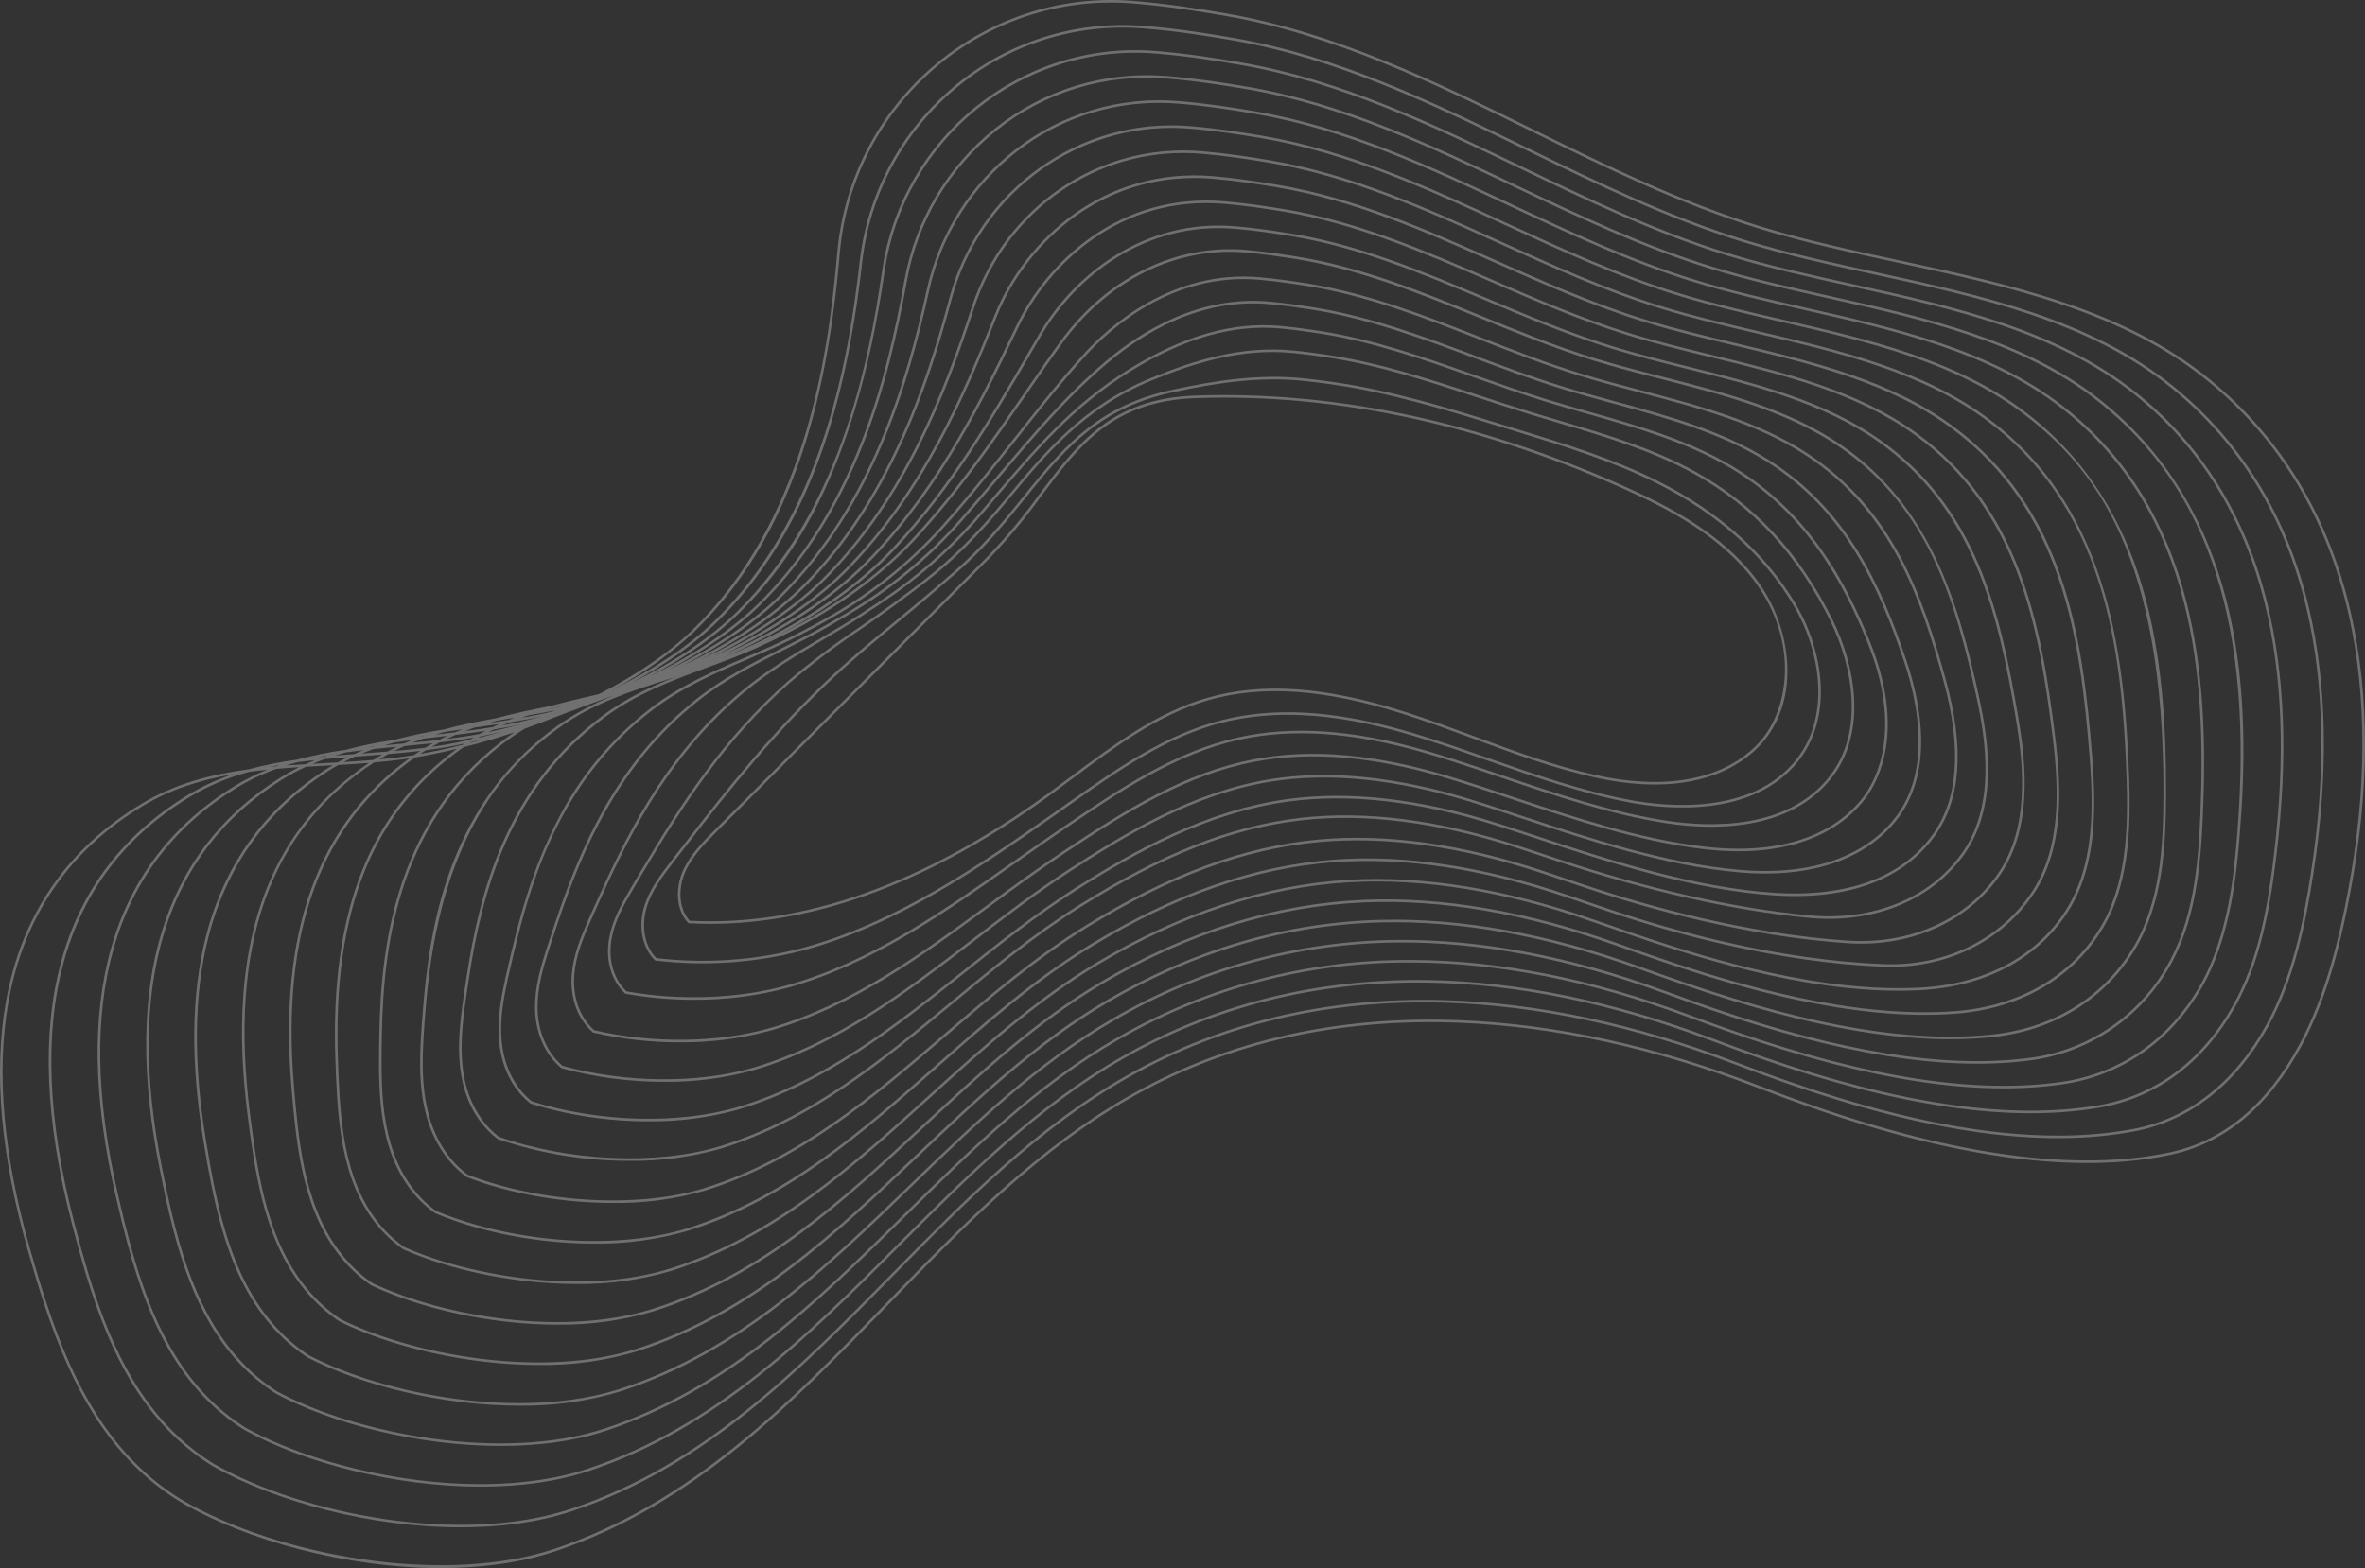 <?xml version="1.0" encoding="UTF-8"?>
<svg width="778px" height="516px" viewBox="0 0 778 516" version="1.1" xmlns="http://www.w3.org/2000/svg" xmlns:xlink="http://www.w3.org/1999/xlink">
    <rect x="0" y="0" width="778" height="516" fill="#333333" stroke="none"/>
    <title>Wave-01</title>
    <g id="Page-1" stroke="none" stroke-width="1" fill="none" fill-rule="evenodd" opacity="0.3">
        <g id="001.-Website---Home" transform="translate(-662, -7922)" fill="#FFFFFF" fill-rule="nonzero">
            <g id="Group-39" transform="translate(0, 8018)">
                <g id="Wave-01">
                    <g transform="translate(662, -96)">
                        <path d="M773.415,201.905 C766.197,170.043 750.536,144.089 726.87,124.771 C698.458,101.57 660.949,93.477 624.674,85.649 C609.413,82.357 593.642,78.951 579.127,74.485 C552.921,66.417 528.189,54.265 504.271,42.516 C472.43,26.872 439.505,10.698 403.258,4.401 C394.08,2.808 384.034,1.208 372.71,0.294 C323.341,-3.705 279.668,33.562 275.41,83.344 C272.292,119.793 263.954,172.308 227.68,207.397 C219.889,214.936 209.356,222.095 197.05,228.393 C196.275,228.575 195.497,228.76 194.728,228.939 C190.201,229.994 185.625,231.064 181.068,232.317 C175.131,233.497 169.124,234.721 163.183,236.346 C157.42,237.354 151.633,238.491 145.933,240.06 C140.411,240.909 134.939,242.057 129.542,243.499 C124.157,244.276 118.822,245.367 113.564,246.768 C108.182,247.505 102.852,248.581 97.605,249.988 C92.285,250.693 87.016,251.746 81.834,253.143 C69.561,254.788 57.533,257.867 46.521,264.516 C21.911,279.357 6.897,301.364 1.892,329.927 C-2.145,352.968 0.285,380.357 9.118,411.348 C11.039,418.104 12.691,423.558 14.318,428.511 C19.365,443.858 24.626,455.614 30.871,465.516 C38.695,477.913 48.043,487.324 59.449,494.285 C80.873,506.849 113.985,516 144.98,516 C158.214,516 171.073,514.331 182.467,510.545 C228.152,495.355 260.762,461.739 292.3,429.234 C316.739,404.037 342.02,377.982 373.291,360.524 C404.474,343.06 440.41,334.989 480.12,336.548 C511.645,337.781 544.794,345.044 578.662,358.135 C584.772,360.497 590.494,362.605 596.164,364.586 C643.921,381.273 683.548,386.473 713.95,380.031 C731.793,376.254 746.321,364.182 757.133,344.146 C766.056,327.612 770.431,308.304 773.248,293.323 C779.526,259.894 779.585,229.131 773.415,201.905 Z M283.62,86.41 C286.089,64.141 297.039,43.677 314.198,29.261 C331.475,14.64 353.86,7.488 376.418,9.381 C387.174,10.255 396.76,11.774 405.515,13.286 C440.1,19.273 471.625,34.604 502.114,49.431 C524.925,60.525 548.515,71.995 573.494,79.685 C587.343,83.952 602.355,87.223 616.873,90.389 C651.434,97.926 687.171,105.719 714.282,127.638 C736.679,145.742 751.643,170.172 758.754,200.251 C764.702,225.407 765.209,254.546 760.261,286.861 C757.775,303.101 754.063,321.814 745.376,337.476 C734.938,356.295 719.933,368.047 701.979,371.462 C672.071,377.144 634.812,371.996 588.063,355.71 C582.59,353.805 577.031,351.771 571.066,349.492 C537.865,336.812 505.539,329.951 474.973,329.098 C436.775,328.031 401.825,336.29 371.132,353.646 C341.266,370.42 316.976,395.119 293.482,419.005 C262.992,450.006 231.466,482.063 187.681,496.555 C151.502,508.511 99.595,498.375 70.332,481.673 C59.593,475.018 50.885,465.952 43.705,453.959 C38.058,444.528 33.362,433.291 28.927,418.598 C27.49,413.827 26.054,408.616 24.399,402.2 C7.055,335.338 19.762,288.299 62.172,262.39 C68.358,258.663 75.041,255.831 82.022,253.979 C83.96,253.719 85.905,253.489 87.855,253.291 C84.063,254.817 80.409,256.665 76.933,258.813 C36.278,284.001 23.197,329.306 38.031,393.464 C39.44,399.612 40.67,404.599 41.904,409.162 C45.822,423.533 49.877,434.05 55.079,443.262 C61.742,455.08 70,463.99 80.344,470.511 C99.95,481.369 129.987,489.211 158.145,489.211 C170.631,489.211 182.75,487.668 193.422,484.164 C235.78,470.224 266.44,439.529 296.089,409.848 C318.489,387.422 341.654,364.232 369.794,348.244 C399.89,331.143 433.543,322.784 469.778,323.344 C499.196,323.812 530.515,330.235 562.87,342.438 C568.762,344.66 574.174,346.623 579.412,348.443 C624.814,364.198 661.096,369.468 690.33,364.557 C709.154,361.395 724.638,350.009 735.107,331.63 C743.818,316.345 746.913,298.098 748.959,280.658 C752.694,248.847 751.652,221.882 745.788,198.238 C738.675,169.562 724.199,146.331 702.755,129.191 C676.634,108.302 642.466,100.762 609.425,93.473 C595.681,90.441 581.47,87.306 568.356,83.268 C544.731,75.996 522.352,65.241 500.709,54.829 C471.467,40.766 441.222,26.226 408.047,20.507 C399.679,19.068 390.519,17.627 380.254,16.784 C336.071,13.175 296.511,45.022 290.148,89.288 C285.468,121.83 275.427,168.848 242.396,201.324 C233.797,209.793 221.762,217.858 207.74,224.712 C218.88,218.704 228.444,211.982 235.629,204.969 C250.517,190.451 261.722,172.467 269.859,149.988 C276.301,132.194 280.803,111.399 283.62,86.41 Z M163.376,237.173 C165.297,236.836 167.215,236.51 169.129,236.195 C168.52,236.429 167.914,236.67 167.309,236.918 C165.167,237.255 163.032,237.575 160.906,237.878 C161.723,237.635 162.55,237.398 163.376,237.173 Z M298.352,92.399 C301.846,72.9 312.305,55.333 327.784,42.963 C343.625,30.282 363.732,24.162 383.955,25.865 C393.659,26.663 402.349,28.03 410.299,29.385 C441.826,34.794 470.68,48.495 498.582,61.743 C519.109,71.49 540.336,81.568 562.723,88.459 C575.168,92.294 588.609,95.3 601.608,98.201 C632.942,105.202 665.349,112.442 690.175,132.059 C726.902,161.061 741.456,206.238 735.978,274.245 C735.026,286.06 733.253,308.052 723.372,324.936 C713.271,342.202 697.301,353.226 678.406,355.977 C650.171,360.083 615.147,354.712 571.324,339.562 C566.308,337.829 561.062,335.936 555.276,333.79 C523.595,322.008 493.093,315.988 464.618,315.895 L463.945,315.895 C430.152,315.728 396.918,324.517 367.629,341.368 C340.956,356.66 318.818,378.459 297.405,399.543 C268.766,427.745 239.149,456.916 198.641,470.169 C165.764,480.882 118.192,472.333 91.22,457.893 C81.55,451.684 73.931,443.127 67.926,431.736 C63.326,423.006 59.809,412.999 56.526,399.288 C55.503,394.972 54.487,390.228 53.325,384.354 C41.158,323.678 54.366,280.718 92.591,256.668 C95.184,255.038 97.883,253.582 100.67,252.309 C102.748,252.186 104.822,252.069 106.892,251.961 C107.735,251.915 108.593,251.865 109.443,251.818 C108.74,252.235 108.036,252.651 107.342,253.098 C87.046,266.081 73.705,284.665 67.692,308.334 C62.907,327.162 62.659,349.785 66.952,375.572 C67.863,381.172 68.671,385.693 69.496,389.806 C71.304,398.692 74.051,410.267 79.28,420.998 C84.669,432.067 92.044,440.717 101.239,446.736 C118.786,455.789 145.324,462.565 170.782,462.565 C182.162,462.718 193.497,461.104 204.382,457.782 C243.443,445.088 272.171,417.293 299.958,390.416 C320.281,370.756 341.296,350.43 366.301,335.958 C394.563,319.374 426.676,310.475 459.447,310.143 C486.744,309.878 516.265,315.442 547.088,326.737 C552.967,328.891 557.92,330.655 562.676,332.295 C605.231,346.946 639.262,352.437 666.722,349.077 C686.037,346.941 703.218,335.838 713.093,319.109 C722.434,303.572 723.971,284.572 724.681,267.983 C726.58,223.597 723.066,168.211 678.64,133.607 C654.8,115.022 623.965,108.037 594.143,101.285 C581.922,98.512 569.287,95.655 557.584,92.052 C536.56,85.579 516.557,76.213 497.207,67.155 C470.537,54.658 442.958,41.751 412.842,36.606 C405.282,35.326 397.018,34.028 387.805,33.265 C368.528,31.635 349.342,37.308 334.055,49.159 C319.256,60.64 308.941,76.933 304.894,95.216 C298.017,126.389 286.369,165.931 257.118,195.242 C248.033,204.372 234.978,213.132 219.938,220.375 C232.125,213.927 242.639,206.556 250.354,198.882 C281.513,167.965 292.373,125.736 298.352,92.399 Z M133.096,245.493 C136.169,245.208 139.275,244.903 142.389,244.567 C141.535,245.049 140.682,245.549 139.828,246.072 C136.457,246.506 133.058,246.832 129.661,247.127 C130.797,246.548 131.942,246.004 133.096,245.493 Z M173.803,235.409 C176.68,234.92 179.566,234.392 182.459,233.825 C182.322,233.885 182.186,233.949 182.048,234.009 C181.597,234.116 181.141,234.247 180.692,234.354 C177.673,235.078 174.595,235.668 171.507,236.212 C172.273,235.932 173.036,235.662 173.803,235.405 L173.803,235.409 Z M123.117,250.889 C126.991,250.553 130.85,250.133 134.643,249.553 C104.32,271.488 91.634,306.908 95.866,357.682 C96.246,362.24 96.603,366.348 97.081,370.447 C98.077,378.988 99.615,389.029 103.476,398.735 C107.628,409.189 113.883,417.327 122.128,422.97 C138.09,430.495 161.031,435.904 183.299,435.904 C194.145,436.043 204.948,434.525 215.335,431.404 C251.165,419.935 278.04,394.993 304.032,370.871 C322.202,354.01 340.992,336.574 362.804,323.678 C390.82,307.116 419.857,298.118 449.108,296.938 C474.401,295.908 502.042,300.661 531.299,311.035 C535.641,312.571 540.709,314.36 545.931,316.144 C571.421,324.844 609.211,336.121 643.104,333.595 C664.006,332.042 681.043,322.451 691.077,306.586 C700.371,291.903 701.05,273.262 700.397,255.305 C698.796,211.143 692.124,166.372 654.521,138.022 C632.944,121.736 605.421,115.301 578.806,109.073 C568.128,106.576 557.087,103.994 546.812,100.83 C528.424,95.168 510.822,87.202 493.8,79.495 C469.674,68.575 444.725,57.284 417.623,52.713 C410.874,51.583 403.502,50.441 395.346,49.754 C361.587,46.892 330.439,68.03 319.632,101.144 C310.175,130.139 297.094,163.274 271.83,189.171 C261.715,199.583 247.217,209.332 230.441,217.094 C244.381,210.026 256.345,201.68 265.076,192.804 C292.623,164.9 305.204,127.697 313.079,98.4 C322.075,64.956 351.893,42.094 385.35,42.094 C387.389,42.094 389.44,42.18 391.504,42.351 C400.158,43.074 407.954,44.289 415.09,45.493 C443.585,50.329 469.791,62.406 495.132,74.081 C513.346,82.475 532.185,91.155 551.946,97.239 C562.968,100.632 574.824,103.36 586.289,105.997 C614.417,112.466 643.503,119.156 666.062,136.478 C688.794,153.919 712.001,182.427 711.692,261.631 C711.623,278.199 710.766,297.153 701.362,312.395 C691.415,328.528 674.887,338.507 654.831,340.485 C628.101,343.123 596.254,337.696 554.579,323.409 C550.089,321.868 545.294,320.176 539.482,318.076 C509.335,307.204 480.65,302.035 454.259,302.681 C423.085,303.455 392.761,312.336 364.128,329.077 C340.624,342.819 320.673,361.74 301.375,380.039 C274.565,405.464 246.84,431.755 209.594,443.776 C178.889,453.63 136.425,446.138 112.099,434.109 C103.569,428.4 96.855,420.127 92.142,409.514 C87.677,399.462 85.578,388.944 84.115,379.981 C83.377,375.364 82.777,370.78 82.239,366.512 C75.253,311.164 88.584,273.362 122.998,250.942 L123.117,250.889 Z M158.122,242.319 C160.559,241.839 163.014,241.286 165.476,240.7 C162.717,241.474 159.985,242.169 157.277,242.812 C157.552,242.649 157.826,242.48 158.103,242.321 C158.109,242.319 158.114,242.317 158.119,242.314 L158.122,242.319 Z M161.355,243.475 C164.023,242.679 166.655,241.828 169.252,240.95 C168.887,241.196 168.519,241.432 168.156,241.686 C130.452,268.08 125.349,310.309 124.789,339.776 L124.778,340.421 C124.712,343.924 124.642,347.549 124.671,351.07 C124.745,359.177 125.163,367.854 127.674,376.458 C130.531,386.256 135.668,393.888 143.026,399.193 C158.722,405.769 177.664,409.22 195.372,409.22 C205.829,409.358 216.249,407.944 226.29,405.024 C259.03,394.747 284.172,372.566 308.485,351.119 C324.37,337.107 340.795,322.617 359.311,311.394 C386.799,294.729 412.792,285.686 438.777,283.732 C462.024,281.991 487.833,285.89 515.511,295.333 L520.266,296.957 C523.203,297.958 526.177,298.971 529.19,299.996 C551.407,307.5 585.104,316.737 619.462,318.114 C639.936,318.932 658.491,309.942 669.061,294.064 C678.992,279.151 678.197,259.692 676.104,242.624 C671.548,205.351 664.267,166.912 630.395,142.435 C611.053,128.434 586.809,122.534 563.364,116.827 C554.261,114.612 544.848,112.321 536.031,109.608 C520.343,104.774 505.201,98.22 490.567,91.883 C468.927,82.512 446.547,72.823 422.409,68.815 C416.481,67.839 410.016,66.853 402.888,66.239 C368.221,63.245 344.327,86.352 334.385,107.055 L334.385,107.055 C323.286,130.162 309.481,158.92 286.54,183.094 C275.876,194.387 260.443,205.055 243.079,213.133 C241.456,213.887 239.799,214.627 238.125,215.345 C254.898,207.44 269.559,197.393 279.791,186.718 C303.99,161.589 317.256,131.057 327.793,104.413 C337.054,80.99 360.506,58.576 392.914,58.576 C394.921,58.576 396.969,58.662 399.043,58.84 C406.643,59.486 413.547,60.546 419.876,61.599 C445.383,65.866 468.982,76.334 491.808,86.454 C507.672,93.486 524.074,100.76 541.175,106.025 C550.751,108.974 560.996,111.416 570.903,113.776 C595.848,119.721 621.639,125.869 641.954,140.908 C678.186,167.69 684.275,209.006 687.406,249.029 C688.8,266.843 688.794,285.334 679.355,299.864 C669.511,315.031 652.429,323.963 631.253,325.007 C599.39,326.585 564.586,316.353 537.831,307.267 C533.258,305.708 528.759,304.149 524.384,302.626 L523.679,302.382 C495.102,292.437 468.262,288.097 443.888,289.484 C416.296,291.061 388.28,300.258 360.618,316.805 C340.363,328.924 322.703,344.925 305.624,360.398 C280.557,383.108 254.637,406.587 220.551,417.404 C192.937,426.098 155.557,420.417 132.989,410.347 C125.412,405.023 119.82,397.275 116.37,387.319 C113.22,378.246 112.251,368.773 111.716,360.702 C111.449,356.679 111.307,352.621 111.167,348.697 C109.423,299.493 122.577,266.787 152.527,245.865 C155.451,245.132 158.385,244.351 161.352,243.466 L161.355,243.475 Z M335.155,107.418 C344.98,86.958 368.601,64.119 402.818,67.078 C409.916,67.689 416.363,68.678 422.272,69.646 C446.307,73.636 468.638,83.306 490.234,92.654 C504.892,99.001 520.051,105.562 535.79,110.411 C544.629,113.133 554.054,115.424 563.169,117.645 C586.541,123.332 610.698,129.212 629.904,143.116 C663.499,167.393 670.736,205.633 675.271,242.721 C677.337,259.635 678.133,278.905 668.356,293.588 C657.953,309.22 639.706,318.087 619.497,317.261 C585.239,315.889 551.629,306.672 529.463,299.187 C526.455,298.17 523.482,297.157 520.544,296.148 L515.787,294.526 C487.996,285.046 462.061,281.128 438.714,282.881 C412.59,284.84 386.476,293.926 358.87,310.662 C340.292,321.926 323.837,336.44 307.925,350.478 C283.678,371.868 258.602,393.986 226.037,404.211 C202.788,411.452 168.788,409.065 143.439,398.457 C136.322,393.312 131.291,385.83 128.489,376.216 C126.005,367.712 125.593,359.099 125.518,351.058 C125.485,347.549 125.555,343.931 125.625,340.432 L125.636,339.786 C126.193,310.504 131.256,268.548 168.645,242.374 C169.971,241.446 171.313,240.585 172.674,239.767 C175.707,238.689 178.693,237.563 181.606,236.382 C183.389,235.731 185.146,235.054 186.886,234.366 C189.005,233.614 191.091,232.826 193.156,232.019 C195.096,231.339 197.017,230.633 198.919,229.901 C199.905,229.562 200.892,229.226 201.876,228.872 C195.328,231.437 189.113,234.781 183.365,238.831 C168.297,249.677 157.395,263.59 150.037,281.368 C144.292,295.245 140.868,310.956 139.258,330.814 L139.151,332.094 C138.904,335.149 138.646,338.306 138.475,341.382 C137.984,350.244 138.017,357.703 139.784,365.319 C141.287,371.826 144.868,380.906 153.386,387.253 L153.485,387.31 C167.948,392.933 185.278,395.86 201.565,395.86 C211.778,395.997 221.956,394.641 231.776,391.833 C263.046,382.134 287.401,361.282 310.951,341.119 C325.611,328.566 340.77,315.584 357.574,305.251 C385.017,288.373 409.181,279.437 433.621,277.129 C455.848,275.028 480.752,278.515 507.631,287.485 C510.669,288.498 513.752,289.533 516.879,290.59 L520.828,291.923 C542.252,299.118 574.708,308.161 607.663,310.371 C628.605,311.8 647.459,303.341 658.061,287.803 C668.448,272.592 666.677,252.282 663.973,236.281 C657.957,200.678 649.942,166.878 618.349,144.64 C600.099,131.773 577.474,126.134 555.596,120.683 C547.3,118.616 538.722,116.478 530.659,113.995 C516.343,109.587 502.477,103.747 489.066,98.101 C468.633,89.496 447.504,80.597 424.809,76.867 C419.296,75.969 413.283,75.059 406.666,74.482 C375.783,71.769 352.888,91.054 341.779,110.003 C340.427,112.305 339.067,114.636 337.699,116.996 C326.002,137.098 312.745,159.883 293.906,180.054 C283.716,191.028 269.306,201.463 253.333,209.442 C248.378,211.916 243.058,214.3 237.519,216.532 C237.463,216.554 237.412,216.573 237.353,216.595 C239.417,215.718 241.458,214.825 243.446,213.899 C260.904,205.778 276.431,195.044 287.166,183.674 C310.195,159.402 324.035,130.578 335.155,107.418 Z M342.506,110.429 C353.491,91.703 376.089,72.641 406.596,75.32 C413.18,75.895 419.175,76.802 424.672,77.697 C447.267,81.41 468.351,90.289 488.736,98.875 C502.166,104.529 516.057,110.38 530.41,114.8 C538.494,117.29 547.085,119.431 555.39,121.499 C577.194,126.933 599.742,132.552 617.857,145.328 C649.183,167.378 657.149,200.997 663.135,236.418 C665.812,252.258 667.574,272.358 657.356,287.319 C646.926,302.605 628.369,310.893 607.716,309.519 C574.852,307.316 542.469,298.292 521.096,291.112 L517.147,289.78 C514.024,288.728 510.939,287.685 507.898,286.674 C480.907,277.664 455.885,274.169 433.541,276.278 C408.966,278.599 384.687,287.574 357.127,304.524 C340.265,314.892 325.084,327.895 310.398,340.472 C286.912,360.582 262.63,381.374 231.529,391.022 C209.786,397.703 177.854,395.86 153.85,386.541 C145.571,380.346 142.083,371.482 140.616,365.128 C138.874,357.613 138.842,350.218 139.33,341.428 C139.499,338.364 139.757,335.212 140.006,332.16 L140.113,330.888 C144.731,273.894 167.299,251.448 183.869,239.524 C195.234,231.344 207.891,227.326 220.133,223.44 C225.976,221.585 232.016,219.667 237.849,217.321 C243.407,215.081 248.75,212.688 253.722,210.205 C269.786,202.182 284.282,191.681 294.538,180.635 C313.441,160.396 326.724,137.567 338.445,117.427 C339.804,115.065 341.16,112.732 342.512,110.429 L342.506,110.429 Z M158.35,243.432 C157.09,243.787 155.824,244.159 154.574,244.489 C154.726,244.39 154.876,244.29 155.028,244.193 C156.132,243.944 157.234,243.702 158.35,243.432 Z M152.177,245.084 C147.435,246.278 142.789,247.278 138.239,248.082 C138.864,247.665 139.495,247.273 140.127,246.881 C142.346,246.593 144.552,246.268 146.737,245.885 C148.696,245.537 150.678,245.15 152.684,244.725 C152.513,244.842 152.348,244.96 152.177,245.084 Z M150.282,246.424 C121.321,267.564 108.607,300.178 110.327,348.722 C110.467,352.653 110.61,356.716 110.879,360.754 C111.413,368.88 112.394,378.423 115.575,387.591 C119.085,397.719 124.783,405.605 132.58,411.075 C147.545,417.756 168.904,422.516 189.688,422.515 C200.221,422.654 210.714,421.201 220.813,418.206 C255.071,407.338 281.065,383.793 306.2,361.021 C323.25,345.575 340.877,329.604 361.056,317.529 C388.6,301.047 416.486,291.894 443.94,290.328 C468.2,288.935 494.931,293.267 523.403,303.178 L524.109,303.423 C528.485,304.944 532.981,306.507 537.557,308.062 C564.389,317.176 599.27,327.43 631.304,325.852 C652.755,324.792 670.079,315.726 680.076,300.32 C689.648,285.58 689.666,266.924 688.261,248.96 C685.115,208.745 678.988,167.219 642.468,140.224 C622.016,125.082 596.138,118.915 571.111,112.951 C561.217,110.593 550.984,108.151 541.434,105.214 C524.384,99.962 508.003,92.7 492.163,85.677 C469.287,75.535 445.632,65.047 420.025,60.761 C413.68,59.707 406.755,58.641 399.126,57.987 C363.112,54.894 336.965,78.927 327.016,104.093 C316.509,130.662 303.283,161.103 279.191,186.123 C268.434,197.348 252.732,207.884 234.822,215.929 C249.982,208.462 263.075,199.395 272.441,189.751 C297.825,163.733 310.952,130.488 320.444,101.398 C330.478,70.642 358.252,50.339 389.256,50.339 C391.249,50.339 393.259,50.423 395.272,50.593 C403.399,51.279 410.747,52.416 417.482,53.544 C444.474,58.096 469.372,69.365 493.451,80.262 C510.499,87.978 528.124,95.955 546.563,101.633 C556.867,104.805 567.921,107.393 578.612,109.891 C605.143,116.098 632.576,122.515 654.01,138.693 C671.308,151.734 683.211,168.987 690.396,191.429 C697.186,212.656 698.835,235.641 699.55,255.325 C700.191,273.147 699.532,291.634 690.362,306.122 C680.473,321.754 663.669,331.208 643.041,332.742 C609.317,335.253 571.624,324.008 546.206,315.332 C540.988,313.551 535.92,311.763 531.585,310.228 C502.223,299.814 474.466,295.059 449.078,296.08 C419.684,297.267 390.514,306.304 362.377,322.94 C340.484,335.881 321.662,353.349 303.46,370.242 C277.536,394.301 250.73,419.177 215.08,430.588 C185.765,439.916 146.31,433.424 122.551,422.226 C114.506,416.715 108.357,408.705 104.267,398.413 C100.441,388.798 98.913,378.825 97.925,370.338 C97.449,366.255 97.095,362.154 96.714,357.604 C92.438,306.368 105.489,270.899 136.572,249.234 C141.035,248.496 145.616,247.551 150.282,246.424 Z M177.999,235.798 C175.087,236.575 172.188,237.299 169.325,237.917 C167.996,238.205 166.647,238.442 165.303,238.691 C166.05,238.361 166.797,238.051 167.544,237.738 C171.045,237.184 174.539,236.544 177.999,235.798 L177.999,235.798 Z M169.504,238.745 C170.183,238.598 170.869,238.425 171.551,238.268 C167.915,239.26 164.296,240.136 160.692,240.899 C161.226,240.618 161.772,240.355 162.313,240.089 C164.728,239.691 167.13,239.258 169.504,238.745 L169.504,238.745 Z M157.802,241.51 C154.211,242.199 150.551,242.727 146.88,243.186 C147.876,242.707 148.879,242.25 149.889,241.817 C153.136,241.429 156.399,240.993 159.652,240.501 C159.033,240.829 158.415,241.16 157.802,241.51 L157.802,241.51 Z M155.783,242.71 C155.417,242.934 155.054,243.168 154.692,243.399 C151.96,244.01 149.249,244.579 146.59,245.05 C145.096,245.313 143.568,245.519 142.05,245.734 C142.899,245.245 143.753,244.775 144.611,244.323 C148.362,243.893 152.092,243.36 155.783,242.71 L155.783,242.71 Z M138.2,247.103 C138.051,247.201 137.899,247.289 137.75,247.39 C137.239,247.731 136.745,248.088 136.243,248.436 C135.905,248.492 135.555,248.563 135.219,248.618 C131.77,249.164 128.255,249.551 124.725,249.883 C125.718,249.275 126.717,248.694 127.723,248.142 C131.216,247.857 134.716,247.52 138.2,247.103 L138.2,247.103 Z M122.832,250.061 C119.566,250.342 116.304,250.577 113.043,250.767 C114.247,250.137 115.463,249.534 116.687,248.977 L119.51,248.771 C121.551,248.624 123.613,248.472 125.678,248.311 C124.726,248.868 123.779,249.451 122.837,250.061 L122.832,250.061 Z M121.348,251.051 C87.538,273.761 74.461,311.576 81.411,366.628 C81.923,370.697 82.547,375.482 83.289,380.124 C84.763,389.143 86.873,399.727 91.379,409.867 C96.155,420.627 102.971,429.023 111.682,434.85 C128.296,443.063 153.273,449.178 177.267,449.178 C188.302,449.329 199.295,447.781 209.859,444.591 C247.287,432.512 275.082,406.152 301.961,380.66 C321.222,362.395 341.136,343.507 364.556,329.815 C393.065,313.146 423.254,304.304 454.278,303.534 C480.598,302.888 509.149,308.043 539.194,318.88 C545.01,320.975 549.81,322.671 554.306,324.213 C596.097,338.541 628.051,343.974 654.914,341.331 C675.245,339.326 691.999,329.207 702.086,312.842 C711.604,297.409 712.472,278.319 712.538,261.64 C712.713,216.985 707.39,167.115 666.58,135.811 C643.876,118.377 614.698,111.666 586.482,105.177 C575.031,102.543 563.191,99.821 552.198,96.436 C532.489,90.368 513.679,81.7 495.487,73.318 C470.087,61.616 443.833,49.515 415.232,44.66 C408.081,43.452 400.261,42.235 391.572,41.51 C355.286,38.458 321.912,62.302 312.26,98.182 C304.41,127.375 291.876,164.443 264.472,192.207 C254.702,202.138 240.855,211.407 224.7,218.948 C237.969,212.121 249.46,204.133 257.713,195.843 C287.118,166.378 298.814,126.687 305.716,95.4 C309.719,77.311 319.926,61.191 334.568,49.831 C347.945,39.457 364.399,33.832 381.33,33.845 C383.457,33.845 385.592,33.934 387.733,34.111 C396.912,34.87 405.158,36.162 412.699,37.443 C442.708,42.564 470.232,55.453 496.851,67.915 C516.227,76.982 536.261,86.369 557.341,92.855 C569.073,96.468 581.726,99.334 593.96,102.105 C623.69,108.84 654.433,115.804 678.125,134.272 C722.245,168.637 725.73,223.76 723.837,267.942 C723.133,284.427 721.609,303.303 712.372,318.67 C702.628,335.173 685.678,346.126 666.623,348.235 C639.302,351.582 605.387,346.101 562.953,331.487 C558.204,329.85 553.257,328.087 547.381,325.94 C516.463,314.611 486.869,309.01 459.442,309.294 C426.525,309.629 394.269,318.57 365.882,335.228 C340.785,349.753 319.732,370.117 299.373,389.811 C271.654,416.623 242.994,444.347 204.125,456.981 C171.726,467.466 127.132,459.144 101.671,446.011 C92.647,440.101 85.371,431.562 80.048,420.634 C74.86,409.989 72.131,398.479 70.336,389.645 C69.514,385.543 68.708,381.032 67.798,375.441 C63.529,349.77 63.767,327.262 68.524,308.548 C74.483,285.095 87.702,266.682 107.811,253.815 C108.969,253.068 110.142,252.381 111.322,251.717 C114.645,251.524 117.996,251.32 121.353,251.051 L121.348,251.051 Z M182.327,232.929 C183.892,232.619 185.467,232.303 187.051,231.983 L186.974,232.013 C184.85,232.49 182.715,232.931 180.57,233.336 L181.266,233.14 L182.327,232.929 Z M157.14,239.266 C159.48,238.938 161.846,238.6 164.217,238.249 C163.491,238.579 162.767,238.92 162.046,239.273 C159.011,239.772 155.958,240.197 152.909,240.582 C153.968,240.172 155.034,239.781 156.105,239.409 L157.14,239.266 Z M149.66,240.989 C147.923,241.203 146.185,241.399 144.465,241.597 L143.154,241.749 C144.138,241.448 145.123,241.162 146.112,240.889 C148.119,240.566 150.124,240.262 152.127,239.975 C151.305,240.299 150.484,240.637 149.663,240.989 L149.66,240.989 Z M144.561,242.439 C145.401,242.342 146.254,242.241 147.097,242.143 C146.179,242.576 145.266,243.028 144.359,243.499 C141.454,243.832 138.558,244.121 135.673,244.393 C136.828,243.928 137.992,243.487 139.163,243.071 C140.969,242.855 142.771,242.645 144.567,242.439 L144.561,242.439 Z M132.862,244.66 L132.052,244.737 C130.224,244.906 128.39,245.08 126.549,245.257 C127.601,244.931 128.657,244.622 129.718,244.329 C131.672,244.035 133.628,243.763 135.588,243.513 C134.678,243.879 133.772,244.261 132.868,244.66 L132.862,244.66 Z M130.539,245.727 C129.505,246.225 128.478,246.753 127.457,247.313 C124.772,247.526 122.096,247.733 119.447,247.925 C119.316,247.934 119.185,247.944 119.054,247.954 C120.314,247.431 121.583,246.94 122.86,246.481 C125.432,246.211 127.994,245.96 130.545,245.728 L130.539,245.727 Z M116.48,248.142 C114.405,248.295 112.325,248.459 110.239,248.631 C111.404,248.264 112.575,247.919 113.75,247.596 C115.66,247.323 117.573,247.076 119.487,246.856 C118.484,247.262 117.484,247.691 116.486,248.143 L116.48,248.142 Z M114.369,249.15 C113.26,249.695 112.157,250.271 111.061,250.877 C109.65,250.957 108.233,251.039 106.833,251.115 C105.514,251.186 104.193,251.257 102.869,251.328 C104.173,250.777 105.49,250.262 106.817,249.785 C109.341,249.55 111.86,249.339 114.375,249.151 L114.369,249.15 Z M100.448,251.472 C98.354,251.596 96.259,251.735 94.162,251.889 C95.357,251.507 96.559,251.152 97.769,250.822 C99.707,250.556 101.65,250.324 103.596,250.116 C102.543,250.542 101.495,250.995 100.454,251.473 L100.448,251.472 Z M98.367,252.448 C96.232,253.507 94.154,254.675 92.14,255.947 C53.585,280.206 40.246,323.47 52.493,384.519 C53.656,390.401 54.673,395.156 55.7,399.483 C59.002,413.267 62.541,423.335 67.177,432.124 C73.25,443.645 80.964,452.311 90.789,458.618 C109.474,468.624 137.96,475.814 164.69,475.814 C176.812,475.814 188.579,474.335 198.903,470.968 C239.602,457.651 269.29,428.412 298.003,400.138 C319.372,379.093 341.47,357.33 368.048,342.095 C397.209,325.317 430.299,316.566 463.945,316.734 L464.612,316.734 C492.989,316.824 523.392,322.829 554.979,334.577 C560.772,336.729 566.027,338.619 571.044,340.356 C614.999,355.551 650.157,360.937 678.527,356.807 C697.682,354.021 713.866,342.853 724.098,325.357 C734.078,308.307 735.861,286.191 736.817,274.31 C740.28,231.322 739.266,169.743 690.695,131.39 C665.717,111.656 633.216,104.392 601.786,97.371 C588.803,94.47 575.378,91.471 562.967,87.65 C540.64,80.777 519.443,70.711 498.943,60.983 C470.988,47.709 442.082,33.985 410.438,28.554 C402.471,27.192 393.757,25.82 384.023,25.022 C363.583,23.296 343.261,29.482 327.254,42.302 C311.614,54.801 301.047,72.552 297.517,92.253 C291.56,125.466 280.749,167.533 249.755,198.285 C240.984,207.006 228.574,215.338 214.181,222.354 C225.687,216.176 235.601,209.205 242.996,201.927 C258.897,186.287 281.183,157.608 290.99,89.408 C297.287,45.583 336.481,14.059 380.188,17.627 C390.422,18.463 399.558,19.906 407.909,21.34 C440.967,27.04 471.153,41.553 500.344,55.589 C522.017,66.01 544.421,76.785 568.113,84.077 C581.258,88.124 595.487,91.263 609.247,94.299 C642.195,101.568 676.269,109.084 702.232,129.852 C723.526,146.873 737.905,169.948 744.973,198.441 C750.814,221.99 751.843,248.85 748.125,280.558 C746.089,297.913 743.014,316.057 734.379,331.21 C724.04,349.36 708.766,360.603 690.196,363.722 C661.102,368.609 624.956,363.352 579.695,347.643 C574.466,345.829 569.06,343.864 563.172,341.645 C530.728,329.413 499.312,322.971 469.798,322.501 C433.4,321.918 399.607,330.334 369.38,347.509 C341.14,363.557 317.94,386.788 295.495,409.254 C265.915,438.866 235.329,469.486 193.161,483.364 C158.639,494.699 108.897,485.358 80.776,469.786 C70.575,463.354 62.412,454.543 55.816,442.849 C50.655,433.701 46.617,423.244 42.727,408.945 C41.495,404.392 40.267,399.416 38.861,393.279 C24.106,329.507 37.065,284.507 77.378,259.527 C81.657,256.887 86.199,254.699 90.932,253 C93.41,252.784 95.892,252.606 98.373,252.449 L98.367,252.448 Z M155.937,238.569 L155.895,238.585 L155.788,238.599 L155.937,238.569 Z M139.418,242.08 C139.265,242.132 139.116,242.186 138.962,242.245 L137.971,242.363 C138.452,242.262 138.934,242.17 139.418,242.08 Z M123.453,245.386 C123.197,245.476 122.937,245.56 122.68,245.651 C122.232,245.698 121.787,245.743 121.343,245.793 C122.042,245.648 122.748,245.518 123.451,245.386 L123.453,245.386 Z M107.669,248.578 C107.323,248.699 106.978,248.833 106.634,248.957 C106.053,249.011 105.471,249.063 104.892,249.123 C105.813,248.933 106.738,248.748 107.667,248.577 L107.669,248.578 Z M91.937,251.749 C91.54,251.886 91.141,252.02 90.746,252.165 C90.115,252.22 89.483,252.281 88.854,252.34 C89.878,252.131 90.906,251.934 91.937,251.749 Z M772.403,293.168 C769.602,308.085 765.241,327.31 756.383,343.744 C745.695,363.548 731.358,375.48 713.771,379.205 C683.525,385.605 644.047,380.423 596.438,363.785 C590.781,361.81 585.07,359.703 578.966,357.344 C545.016,344.224 511.771,336.939 480.154,335.701 C440.291,334.137 404.198,342.244 372.877,359.785 C341.5,377.304 316.177,403.402 291.691,428.643 C260.225,461.077 227.687,494.617 182.194,509.741 C165.325,515.345 143.069,516.559 119.534,513.148 C97.387,509.941 75.643,502.8 59.876,493.555 C48.588,486.669 39.333,477.349 31.581,465.061 C25.373,455.223 20.14,443.523 15.114,428.244 C13.491,423.303 11.841,417.86 9.923,411.113 C1.127,380.246 -1.297,352.977 2.718,330.07 C7.679,301.759 22.561,279.946 46.949,265.238 C56.168,259.672 66.129,256.626 76.364,254.83 C71.247,256.565 66.335,258.854 61.716,261.657 C18.962,287.784 6.121,335.139 23.575,402.407 C25.233,408.835 26.67,414.055 28.111,418.834 C32.568,433.596 37.289,444.893 42.972,454.383 C50.23,466.498 59.027,475.657 69.894,482.392 C90.414,494.104 121.992,502.6 151.577,502.6 C164.433,502.6 176.915,500.993 187.943,497.35 C231.923,482.796 263.523,450.666 294.083,419.594 C317.534,395.749 341.788,371.095 371.544,354.38 C402.105,337.099 436.894,328.873 474.947,329.941 C505.415,330.794 537.65,337.633 570.762,350.279 C576.739,352.559 582.301,354.598 587.784,356.506 C634.678,372.84 672.083,378.008 702.136,372.293 C720.345,368.832 735.552,356.933 746.115,337.887 C754.866,322.108 758.601,303.303 761.096,286.99 C766.06,254.562 765.551,225.318 759.577,200.053 C752.42,169.787 737.359,145.201 714.813,126.977 C687.547,104.93 651.71,97.113 617.05,89.557 C602.549,86.394 587.554,83.123 573.739,78.87 C548.821,71.2 525.263,59.742 502.48,48.663 C471.94,33.812 440.359,18.455 405.651,12.446 C396.875,10.931 387.269,9.407 376.48,8.532 C353.7,6.621 331.094,13.844 313.647,28.608 C296.322,43.163 285.267,63.826 282.776,86.311 C278.886,120.795 269.71,170.55 235.034,204.353 C226.807,212.384 215.428,220.027 202.123,226.647 C211.615,221.597 220.405,215.327 228.27,207.997 C243.818,192.956 255.296,174.189 263.359,150.619 C269.774,131.87 273.991,109.884 276.255,83.409 C280.468,34.092 323.728,-2.805 372.636,1.132 C383.928,2.045 393.958,3.64 403.11,5.229 C439.238,11.505 472.107,27.654 503.895,43.27 C527.842,55.036 552.604,67.202 578.876,75.288 C593.424,79.768 609.218,83.176 624.492,86.471 C660.671,94.278 698.077,102.35 726.331,125.421 C749.848,144.621 765.41,170.412 772.587,202.086 C778.732,229.205 778.671,259.847 772.405,293.168 L772.403,293.168 Z" id="Path_1"/>
                        <path d="M300.887,176.508 C291.153,187.192 277.784,197.393 263.243,205.232 C258.669,207.697 253.87,210.055 248.564,212.443 C243.161,214.875 237.554,216.949 232.13,218.954 C220.756,223.159 208.998,227.508 198.307,235.443 C166.612,258.975 157.721,293.675 153.514,321.273 L153.262,322.926 C152.85,325.612 152.426,328.389 152.072,331.099 C151.199,337.829 150.373,345.668 151.682,353.574 C152.716,359.835 155.626,368.591 163.607,374.753 L163.723,374.816 C177.696,379.608 192.371,382.033 207.142,381.992 C217.217,382.114 227.256,380.781 236.95,378.033 C266.818,368.89 290.433,349.316 313.27,330.388 C326.603,319.337 340.387,307.909 355.387,298.534 C382.774,281.409 405.148,272.596 427.931,269.959 C449.144,267.507 473.091,270.572 499.131,279.062 C503.299,280.418 507.544,281.834 511.839,283.274 C541.738,293.264 570.543,299.756 595.138,302.047 C616.543,304.038 635.656,296.163 646.277,280.97 C657.248,265.283 654.254,244.022 651.048,229.392 C644.267,198.456 635.165,166.561 605.559,146.334 C588.41,134.597 567.405,129.218 547.092,124.016 C539.63,122.105 531.924,120.131 524.641,117.887 C511.763,113.918 499.224,108.803 487.097,103.858 C467.853,96.007 447.953,87.891 426.685,84.434 C421.594,83.616 416.045,82.783 409.949,82.241 C386.841,80.176 363.935,91.471 348.744,112.458 C344.773,117.942 340.928,123.523 336.856,129.432 C326.167,144.948 315.121,160.98 300.887,176.508 Z M349.421,112.968 C364.436,92.226 387.05,81.065 409.862,83.099 C415.938,83.639 421.47,84.468 426.544,85.284 C447.714,88.727 467.569,96.824 486.772,104.656 C498.915,109.609 511.472,114.731 524.388,118.71 C531.687,120.96 539.41,122.938 546.88,124.85 C567.121,130.033 588.053,135.394 605.083,147.047 C634.46,167.11 643.197,197.538 650.223,229.584 C653.394,244.057 656.365,265.082 645.584,280.495 C635.143,295.436 616.316,303.176 595.22,301.215 C570.685,298.929 541.945,292.45 512.108,282.481 C507.815,281.045 503.566,279.626 499.393,278.269 C473.237,269.739 449.163,266.66 427.837,269.129 C404.918,271.776 382.438,280.625 354.938,297.822 C339.895,307.227 326.087,318.673 312.731,329.741 C289.959,348.613 266.41,368.135 236.707,377.227 C216.144,383.458 186.962,382.182 164.072,374.045 C156.346,368.054 153.526,359.538 152.521,353.442 C151.23,345.647 152.047,337.882 152.914,331.213 C153.266,328.513 153.691,325.74 154.101,323.058 L154.353,321.408 C158.534,293.965 167.367,259.472 198.815,236.123 C209.404,228.261 221.109,223.934 232.426,219.749 C237.863,217.739 243.483,215.661 248.913,213.218 C254.235,210.821 259.055,208.453 263.644,205.979 C278.268,198.096 291.717,187.833 301.513,177.084 C315.789,161.51 326.85,145.457 337.543,129.933 C341.615,124.026 345.456,118.45 349.421,112.973 L349.421,112.968 Z" id="Path_2"/>
                        <path d="M260.476,209.418 C255.458,211.943 250.254,214.175 245.224,216.335 C234.747,220.832 223.911,225.48 213.983,233.082 C201.01,243.054 190.468,255.82 183.145,270.426 C177.123,282.109 172.433,295.528 168.385,312.657 L167.939,314.531 C167.367,316.942 166.796,319.344 166.276,321.732 C164.841,328.33 163.5,335.379 164.184,342.722 C164.638,347.633 166.576,356.818 174.457,363.116 L174.593,363.188 C187.141,367.065 200.207,369.023 213.344,368.994 C223.351,369.102 233.323,367.79 242.958,365.097 C271.642,356.487 294.716,338.123 317.027,320.364 C328.931,310.893 341.239,301.093 354.352,292.777 C373.711,280.501 397.077,267.458 423.595,263.801 C443.828,261.007 466.903,263.648 492.178,271.644 C496.576,273.027 501.04,274.501 504.428,275.624 C527.968,283.409 557.263,293.099 584.446,294.698 C614.52,296.453 629.322,285.034 636.442,275.133 C645.122,263.067 646.312,246.201 640.081,223.57 C632.501,196.066 622.756,167.666 594.604,149.199 C578.471,138.589 558.991,133.464 540.152,128.508 C533.549,126.771 526.721,124.974 520.24,122.984 C508.827,119.479 497.647,115.109 486.834,110.882 C468.659,103.779 449.875,96.435 429.909,93.245 C425.448,92.542 420.131,91.755 414.521,91.248 C385.402,88.607 364.481,107.764 356.843,116.122 C348.898,124.818 341.628,134.03 333.931,143.784 C326.156,153.634 318.115,163.821 308.878,174.071 C298.767,185.121 287.026,194.57 274.059,202.093 C269.917,204.505 265.473,206.901 260.476,209.418 Z M309.509,174.634 C318.765,164.364 326.814,154.168 334.599,144.303 C342.286,134.561 349.547,125.36 357.473,116.688 C365.024,108.422 385.66,89.47 414.448,92.086 C420.032,92.59 425.331,93.375 429.778,94.077 C449.65,97.251 468.397,104.579 486.524,111.664 C497.351,115.897 508.546,120.272 519.991,123.787 C526.488,125.782 533.326,127.582 539.938,129.321 C558.71,134.26 578.121,139.366 594.139,149.899 C622.043,168.204 631.734,196.439 639.266,223.789 C645.425,246.157 644.275,262.789 635.754,274.636 C623.086,292.256 600.888,294.811 584.506,293.848 C557.433,292.252 528.195,282.586 504.704,274.816 C501.308,273.692 496.845,272.221 492.443,270.833 C467.052,262.798 443.852,260.152 423.487,262.957 C396.81,266.637 373.343,279.733 353.909,292.059 C340.755,300.398 328.429,310.209 316.507,319.698 C294.258,337.407 271.252,355.72 242.726,364.282 C223.307,370.047 196.709,369.311 174.936,362.402 C167.355,356.3 165.479,347.405 165.038,342.638 C164.365,335.415 165.694,328.435 167.113,321.905 C167.632,319.524 168.202,317.127 168.773,314.72 L169.219,312.847 C175.559,286.028 185.895,255.658 214.509,233.747 C224.352,226.209 235.138,221.582 245.568,217.107 C250.609,214.943 255.817,212.706 260.865,210.168 C265.883,207.643 270.339,205.239 274.494,202.817 C287.534,195.25 299.341,185.747 309.509,174.634 Z" id="Path_3"/>
                        <path d="M228.839,230.233 C202.762,251.046 190.814,279.113 182.563,303.824 L181.801,306.099 C181.117,308.132 180.438,310.159 179.795,312.175 C177.752,318.592 175.922,324.917 176,331.75 C176.093,339.765 179.225,346.94 184.595,351.434 L184.751,351.518 C195.751,354.509 207.101,356.015 218.5,355.995 C228.487,356.09 238.437,354.786 248.062,352.124 C275.72,343.957 298.397,326.581 320.33,309.78 C330.544,301.954 341.107,293.861 352.109,286.728 C370.807,274.603 392.846,261.325 417.853,257.244 C437.077,254.103 459.208,256.328 483.629,263.853 C487.11,264.925 490.957,266.156 495.386,267.616 L499.248,268.895 C523.136,276.776 547.826,284.924 571.871,287.054 C604.082,289.91 618.735,276.927 624.603,268.941 C635.889,253.581 632.189,232.332 627.098,217.212 C618.796,192.549 607.555,167.49 581.761,151.263 C566.618,141.717 548.654,136.809 531.276,132.061 C525.61,130.513 519.75,128.913 514.152,127.19 C504.349,124.17 494.676,120.553 485.322,117.057 C468.165,110.643 450.425,104.012 431.707,101.068 C427.655,100.438 422.829,99.731 417.718,99.255 C394.776,97.124 375.701,108.742 363.738,118.869 C350.556,130.028 339.758,142.788 328.326,156.297 C324.311,161.04 320.16,165.947 315.778,170.935 C306.486,181.527 295.748,190.757 283.88,198.355 C280.173,200.72 276.102,203.161 271.43,205.817 C266.809,208.447 262.029,210.848 257.405,213.172 C247.855,217.977 237.978,222.938 228.839,230.233 Z M271.855,206.561 C276.538,203.896 280.62,201.444 284.339,199.075 C296.275,191.435 307.074,182.152 316.417,171.499 C320.803,166.506 324.957,161.597 328.975,156.85 C340.386,143.369 351.157,130.635 364.286,119.521 C376.123,109.501 394.999,97.989 417.64,100.1 C422.73,100.57 427.544,101.272 431.579,101.902 C450.212,104.838 467.912,111.453 485.029,117.852 C494.395,121.354 504.078,124.974 513.907,128.001 C519.516,129.73 525.383,131.332 531.055,132.881 C548.371,137.612 566.279,142.503 581.311,151.982 C606.882,168.068 618.043,192.971 626.296,217.483 C631.325,232.415 634.994,253.376 623.923,268.443 C618.158,276.29 603.719,289.033 571.949,286.215 C547.998,284.094 523.35,275.959 499.513,268.094 L495.649,266.821 C491.214,265.356 487.362,264.123 483.875,263.051 C459.331,255.482 437.068,253.253 417.715,256.416 C392.547,260.522 370.415,273.852 351.646,286.023 C340.616,293.174 330.039,301.279 319.811,309.115 C297.943,325.87 275.327,343.194 247.821,351.317 C229.604,356.64 205.564,356.41 185.065,350.729 C179.929,346.391 176.935,339.476 176.845,331.743 C176.768,325.037 178.576,318.783 180.6,312.435 C181.24,310.419 181.92,308.398 182.602,306.368 L183.364,304.093 C191.575,279.5 203.462,251.571 229.365,230.895 C238.429,223.655 248.273,218.715 257.787,213.935 C262.425,211.608 267.212,209.199 271.855,206.561 Z" id="Path_4"/>
                        <path d="M195.951,297.307 C195.151,299.069 194.351,300.83 193.583,302.583 C190.87,308.759 188.585,314.386 188.088,320.734 C187.485,328.392 190.008,335.308 195.008,339.71 L195.191,339.804 C204.513,341.938 214.047,343.009 223.61,342.997 C233.715,343.075 243.783,341.766 253.533,339.107 C280.648,331.272 303.361,314.591 325.328,298.458 C333.448,292.493 341.843,286.325 350.38,280.658 C371.308,266.764 390.443,254.916 412.721,250.665 C431.227,247.131 451.856,248.891 475.78,256.039 C479.24,257.071 482.926,258.231 487.059,259.585 C490.325,260.653 493.606,261.744 496.896,262.836 C517.628,269.731 539.064,276.86 560.123,279.385 C592.868,283.303 607.728,270.63 613.666,262.729 C618.053,256.892 626.968,240.149 615.02,210.827 C607.371,192.055 595.313,168.558 569.76,153.33 C555.467,144.794 538.852,140.064 522.781,135.488 C518.173,134.176 513.405,132.819 508.818,131.404 C500.828,128.938 492.877,126.13 485.188,123.414 C468.803,117.623 451.86,111.638 434.132,108.899 C430.506,108.345 426.166,107.725 421.518,107.277 C405.666,105.76 389.188,110.454 371.174,121.626 C352.706,133.077 340.39,147.54 326.132,164.288 L323.146,167.791 C314.643,177.922 304.892,186.933 294.126,194.608 C290.819,196.931 287.217,199.347 282.789,202.213 C278.557,204.95 274.19,207.525 269.967,210.015 C261.328,215.11 252.39,220.38 244.028,227.367 C220.699,246.86 207.65,271.369 197.024,294.952 L195.951,297.307 Z M244.563,228.013 C252.874,221.073 261.78,215.82 270.392,210.74 C274.623,208.246 278.995,205.667 283.242,202.92 C287.681,200.049 291.293,197.626 294.605,195.298 C305.431,187.582 315.235,178.523 323.784,168.338 L326.771,164.834 C340.983,148.142 353.26,133.725 371.617,122.34 C389.471,111.267 405.771,106.618 421.438,108.115 C426.066,108.554 430.387,109.182 434.002,109.73 C451.652,112.456 468.56,118.43 484.907,124.205 C492.602,126.924 500.561,129.737 508.57,132.213 C513.165,133.63 517.935,134.989 522.55,136.302 C538.568,140.862 555.132,145.577 569.325,154.056 C594.665,169.154 606.635,192.493 614.235,211.144 C626.019,240.065 617.29,256.496 612.988,262.217 C607.158,269.976 592.562,282.407 560.22,278.544 C539.249,276.033 517.853,268.918 497.163,262.037 C493.87,260.943 490.59,259.858 487.323,258.782 C483.185,257.427 479.486,256.265 476.017,255.23 C451.96,248.043 431.199,246.279 412.554,249.836 C390.123,254.116 370.91,266.009 349.905,279.957 C341.351,285.633 332.947,291.808 324.819,297.778 C302.912,313.867 280.261,330.504 253.291,338.296 C236.225,343.174 214.626,343.441 195.481,339.005 C190.735,334.776 188.347,328.149 188.926,320.801 C189.415,314.583 191.672,309.025 194.353,302.923 C195.123,301.171 195.92,299.416 196.717,297.654 L197.783,295.296 C208.373,271.809 221.366,247.399 244.563,228.016 L244.563,228.013 Z" id="Path_5"/>
                        <path d="M205.707,327.007 L205.829,327.028 C213.235,328.346 220.744,329.005 228.267,329 C238.697,329.058 249.087,327.724 259.162,325.031 C286.72,317.315 310.33,300.704 333.165,284.639 C338.257,281.057 343.523,277.351 348.752,273.803 L350.465,272.632 C368.235,260.559 386.606,248.075 407.649,243.442 C425.168,239.582 444.893,240.93 467.955,247.556 C471.322,248.521 474.852,249.603 478.752,250.867 C483.779,252.493 488.91,254.229 493.872,255.908 C511.664,261.929 530.061,268.157 548.351,270.929 C562.608,273.097 588.622,274.003 602.671,255.804 C614.262,240.788 610.379,219.194 602.885,203.983 C592.022,181.964 577.25,166.008 557.729,155.204 C543.984,147.579 528.388,142.953 513.303,138.48 C510.012,137.504 506.736,136.531 503.495,135.533 C497.863,133.799 492.202,131.939 486.728,130.139 C470.587,124.832 453.892,119.346 436.612,116.755 C433.602,116.309 429.604,115.743 425.383,115.331 C407.911,113.607 391.981,118.922 378.712,124.351 C356.253,133.54 343.807,148.527 330.63,164.395 C321.552,175.376 313.252,183.664 304.499,190.479 C300.779,193.376 297.085,196.12 294.283,198.185 C290.445,201.017 286.5,203.756 282.679,206.406 C274.583,211.81 266.804,217.673 259.381,223.966 C237.683,242.991 223.381,265.56 211.683,285.22 L210.222,287.668 C209.338,289.148 208.456,290.623 207.588,292.098 C204.155,297.94 201.446,302.874 200.388,308.746 C199.1,315.885 201.059,322.687 205.628,326.926 L205.707,327.007 Z M201.21,308.889 C202.242,303.156 204.915,298.291 208.305,292.523 C209.171,291.049 210.053,289.574 210.937,288.097 L212.397,285.649 C224.065,266.044 238.322,243.542 259.926,224.597 C267.327,218.327 275.081,212.486 283.151,207.101 C286.973,204.448 290.926,201.706 294.771,198.866 C297.578,196.796 301.275,194.049 305.006,191.146 C313.808,184.292 322.153,175.962 331.271,164.934 C344.378,149.151 356.757,134.242 379.021,125.132 C392.191,119.743 407.993,114.455 425.29,116.171 C429.493,116.582 433.476,117.146 436.476,117.59 C453.691,120.171 470.346,125.647 486.453,130.942 C491.93,132.743 497.593,134.605 503.236,136.341 C506.482,137.34 509.762,138.313 513.056,139.29 C528.096,143.751 543.653,148.364 557.313,155.945 C576.678,166.663 591.336,182.498 602.117,204.358 C609.506,219.336 613.352,240.581 601.998,255.29 C588.216,273.146 562.551,272.233 548.479,270.097 C530.268,267.33 511.911,261.119 494.15,255.11 C489.186,253.429 484.052,251.694 479.02,250.065 C475.111,248.801 471.572,247.715 468.198,246.746 C444.992,240.081 425.127,238.732 407.476,242.619 C386.277,247.288 367.832,259.819 349.996,271.937 L348.283,273.101 C343.049,276.653 337.779,280.361 332.684,283.945 C309.91,299.968 286.359,316.538 258.94,324.213 C242.984,328.64 223.734,329.369 206.109,326.215 C201.81,322.167 199.982,315.699 201.21,308.889 Z" id="Path_6"/>
                        <path d="M215.525,316.069 L215.668,316.086 C231.872,318.01 248.293,316.891 264.084,312.787 C295.296,304.37 322.536,285.362 346.572,268.591 C348.429,267.295 350.284,265.991 352.138,264.679 C367.639,253.75 383.665,242.451 402.134,237.777 C418.689,233.586 437.549,234.526 459.789,240.65 C463.098,241.56 466.479,242.566 470.123,243.736 C476.662,245.828 483.289,248.148 489.7,250.393 C504.872,255.703 520.559,261.195 536.367,264.128 C548.003,266.288 576.683,269.282 591.559,250.481 C603.396,235.527 599.616,213.635 590.618,198.573 C580.676,181.929 565.494,168.389 545.49,158.33 C530.94,150.999 514.913,146.077 499.414,141.319 L494.206,139.717 C476.249,134.183 457.68,128.463 438.672,125.718 C434.929,125.186 431.796,124.789 428.813,124.486 C413.643,122.929 399.145,125.368 385.743,128.235 C362.311,133.251 350.973,145.516 337.512,162.296 C330.384,171.209 323.24,179.861 314.226,187.736 C311.157,190.419 308.035,193.088 305.119,195.572 C301.67,198.508 298.137,201.42 294.723,204.236 C287.891,209.877 280.816,215.706 274.013,222.045 C254.841,239.803 238.939,259.823 225.54,277.185 C223.945,279.236 222.357,281.283 220.775,283.326 C217.402,287.714 213.579,292.691 211.857,298.521 C209.925,305.062 211.323,311.911 215.416,315.966 L215.525,316.069 Z M212.677,298.758 C214.352,293.077 217.962,288.38 221.453,283.84 C223.032,281.798 224.62,279.751 226.215,277.7 C239.594,260.36 255.466,240.377 274.595,222.661 C281.378,216.339 288.438,210.516 295.266,204.89 C298.682,202.072 302.217,199.157 305.67,196.217 C308.59,193.731 311.713,191.06 314.788,188.374 C323.853,180.451 331.023,171.773 338.176,162.825 C351.526,146.184 362.764,134.02 385.923,129.064 C399.254,126.208 413.666,123.781 428.732,125.327 C431.703,125.631 434.825,126.022 438.553,126.556 C457.494,129.291 476.031,135.003 493.959,140.526 L499.168,142.128 C514.633,146.878 530.627,151.788 545.113,159.087 C564.969,169.073 580.035,182.505 589.895,199.008 C598.744,213.822 602.485,235.323 590.897,249.961 C576.305,268.398 548.01,265.436 536.521,263.299 C520.779,260.379 505.123,254.892 489.976,249.598 C483.559,247.352 476.926,245.03 470.377,242.935 C466.722,241.764 463.331,240.751 460.01,239.837 C437.626,233.676 418.628,232.735 401.921,236.964 C383.301,241.675 367.207,253.021 351.64,263.994 C349.789,265.302 347.935,266.605 346.076,267.902 C322.099,284.636 294.922,303.6 263.853,311.977 C248.217,316.047 231.955,317.164 215.906,315.27 C211.308,310.598 211.286,303.471 212.677,298.758 Z" id="Path_7"/>
                        <path d="M226.484,303.8 L226.653,303.811 C228.998,303.936 231.353,304 233.719,304 C269.153,304 306.594,289.855 345.126,261.892 C347.853,259.913 350.567,257.887 353.285,255.858 C366.852,245.727 380.885,235.252 397.175,230.505 C415.163,225.264 435.707,226.696 461.838,235.016 C469.576,237.479 477.334,240.351 484.838,243.127 C497.672,247.876 510.945,252.787 524.528,255.811 C559.764,263.654 575.358,249.884 580.424,243.6 C585.988,236.697 588.572,227.737 587.894,217.688 C587.199,208.211 583.889,199.115 578.333,191.415 C567.17,175.983 549.34,166.667 533.374,159.588 C485.81,138.509 438.709,128.615 393.402,130.156 C365.599,131.106 354.566,145.794 341.793,162.799 C336.626,170.006 330.947,176.83 324.801,183.219 C304.621,203.44 284.441,223.667 264.262,243.899 L235.115,273.118 C231.23,277.012 226.828,281.423 224.505,286.905 C222.366,291.956 222.113,299.1 226.368,303.673 L226.484,303.8 Z M225.286,287.237 C227.544,281.908 231.884,277.558 235.715,273.717 L264.861,244.499 C285.042,224.271 305.222,204.044 325.401,183.819 C331.575,177.403 337.28,170.55 342.472,163.313 C355.114,146.481 366.032,131.943 393.433,131.007 C438.605,129.45 485.586,139.338 533.029,160.365 C548.897,167.396 566.603,176.643 577.649,191.914 C591.11,210.522 588.904,231.735 579.764,243.072 C574.798,249.236 559.492,262.724 524.708,254.988 C511.182,251.978 497.938,247.076 485.128,242.336 C477.616,239.559 469.849,236.681 462.093,234.213 C435.796,225.842 415.092,224.407 396.939,229.695 C380.496,234.486 366.406,245.007 352.779,255.184 C350.064,257.213 347.352,259.235 344.63,261.21 C303.75,290.878 264.139,304.935 226.872,302.979 C222.997,298.671 223.273,291.99 225.286,287.237 Z" id="Path_8"/>
                    </g>
                </g>
            </g>
        </g>
    </g>
</svg>